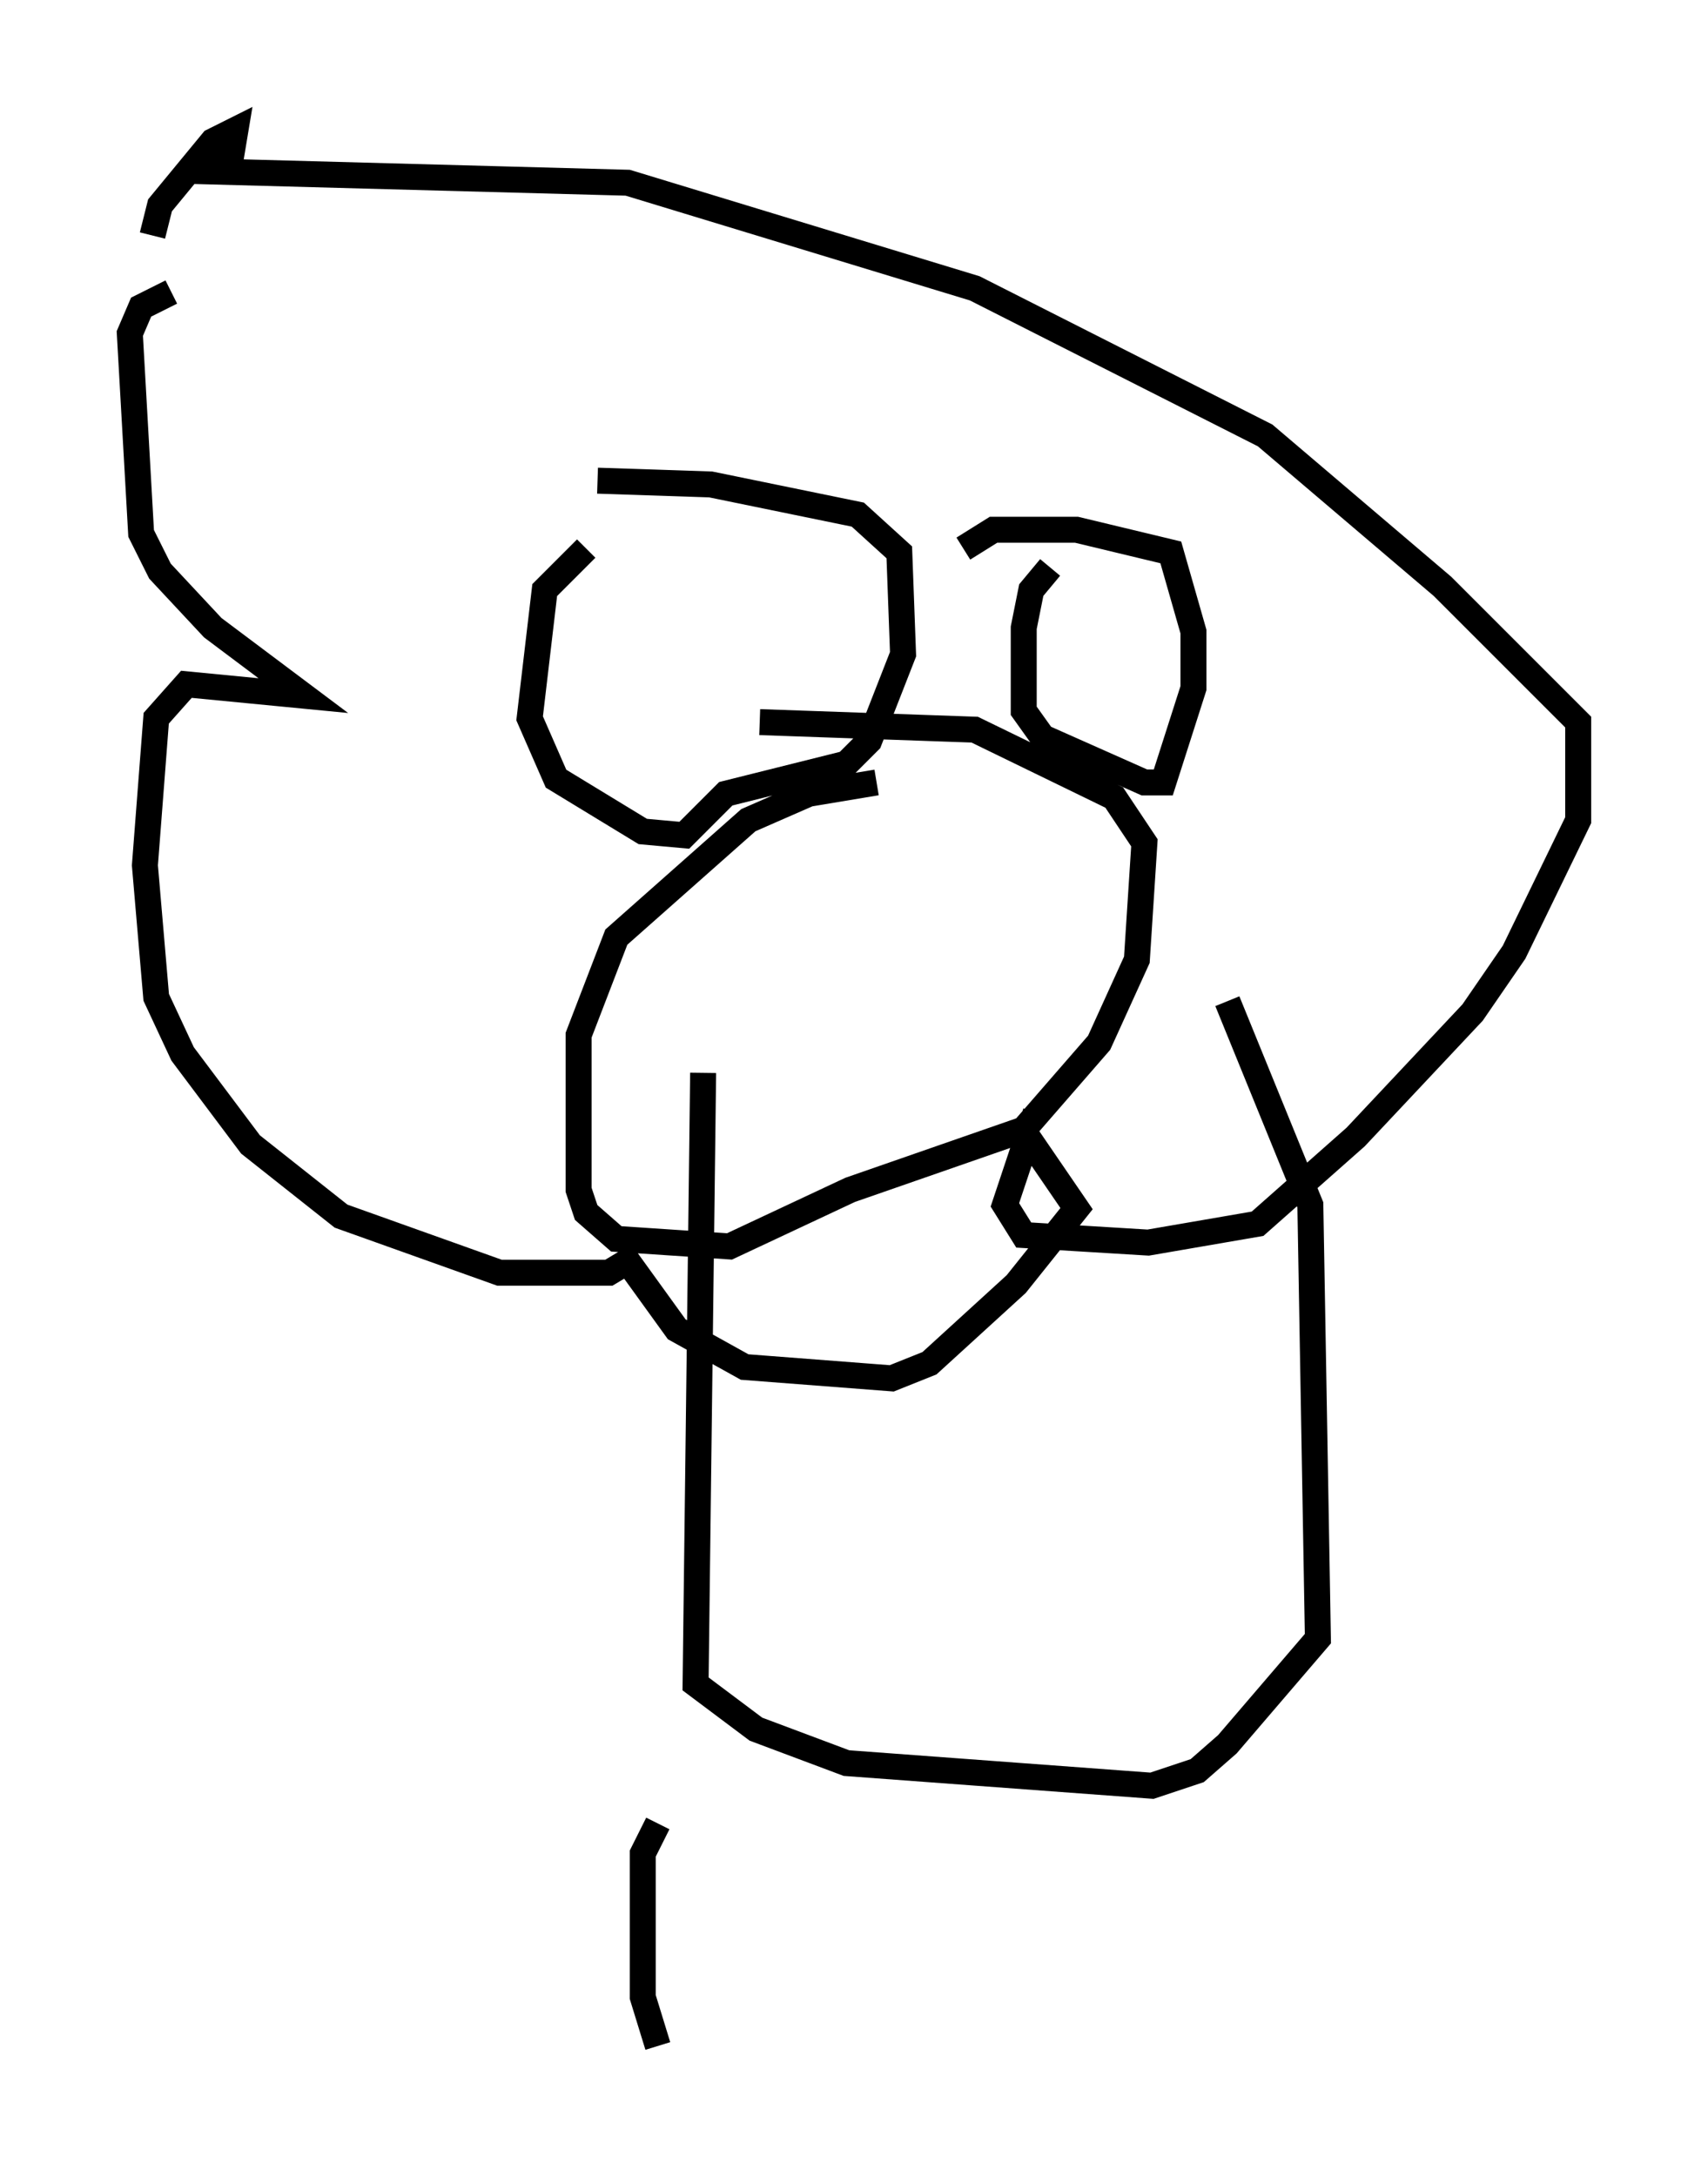 <?xml version="1.0" encoding="utf-8" ?>
<svg baseProfile="full" height="83.788" version="1.1" width="65.776" xmlns="http://www.w3.org/2000/svg" xmlns:ev="http://www.w3.org/2001/xml-events" xmlns:xlink="http://www.w3.org/1999/xlink"><defs /><rect fill="white" height="83.788" width="65.776" x="0" y="0" /><path d="M12.698, 10.81 m-6.101, 0.436 l-1.162, 0.581 -0.436, 1.017 l0.436, 7.698 0.726, 1.453 l2.034, 2.179 3.486, 2.615 l-4.503, -0.436 -1.162, 1.307 l-0.436, 5.665 0.436, 5.084 l1.017, 2.179 2.615, 3.486 l3.486, 2.76 6.101, 2.179 l4.212, 0.0 0.726, -0.436 l1.888, 2.615 2.615, 1.453 l5.665, 0.436 1.453, -0.581 l3.341, -3.05 2.324, -2.905 l-1.888, -2.76 -0.872, 2.615 l0.726, 1.162 4.793, 0.291 l4.212, -0.726 3.777, -3.341 l4.503, -4.793 1.598, -2.324 l2.469, -5.084 0.0, -3.777 l-5.229, -5.229 -6.827, -5.81 l-11.184, -5.665 -13.363, -4.067 l-16.123, -0.436 0.872, -0.726 l0.145, -0.872 -0.872, 0.436 l-2.034, 2.469 -0.291, 1.162 m16.704, 12.056 l-1.598, 1.598 -0.581, 4.939 l1.017, 2.324 3.341, 2.034 l1.598, 0.145 1.598, -1.598 l4.648, -1.162 0.872, -0.872 l1.307, -3.341 -0.145, -3.922 l-1.598, -1.453 -5.665, -1.162 l-4.358, -0.145 m17.43, 3.341 l-0.726, 0.872 -0.291, 1.453 l0.0, 3.196 0.726, 1.017 l3.922, 1.743 0.726, 0.0 l1.162, -3.631 0.0, -2.179 l-0.872, -3.05 -3.631, -0.872 l-3.196, 0.0 -1.162, 0.726 m-3.341, 9.006 l-2.615, 0.436 -2.324, 1.017 l-5.084, 4.503 -1.453, 3.777 l0.0, 5.955 0.291, 0.872 l1.162, 1.017 4.358, 0.291 l4.648, -2.179 6.682, -2.324 l2.905, -3.341 1.453, -3.196 l0.291, -4.503 -1.162, -1.743 l-5.374, -2.615 -8.279, -0.291 m-2.179, 13.508 l-0.291, 23.531 2.324, 1.743 l3.486, 1.307 11.765, 0.872 l1.743, -0.581 1.162, -1.017 l3.486, -4.067 -0.291, -16.704 l-3.196, -7.844 m-21.933, 40.235 l-0.581, -1.888 0.0, -5.52 l0.581, -1.162 m5.084, -1.743 " fill="none" stroke="black" stroke-width="1" /></svg>